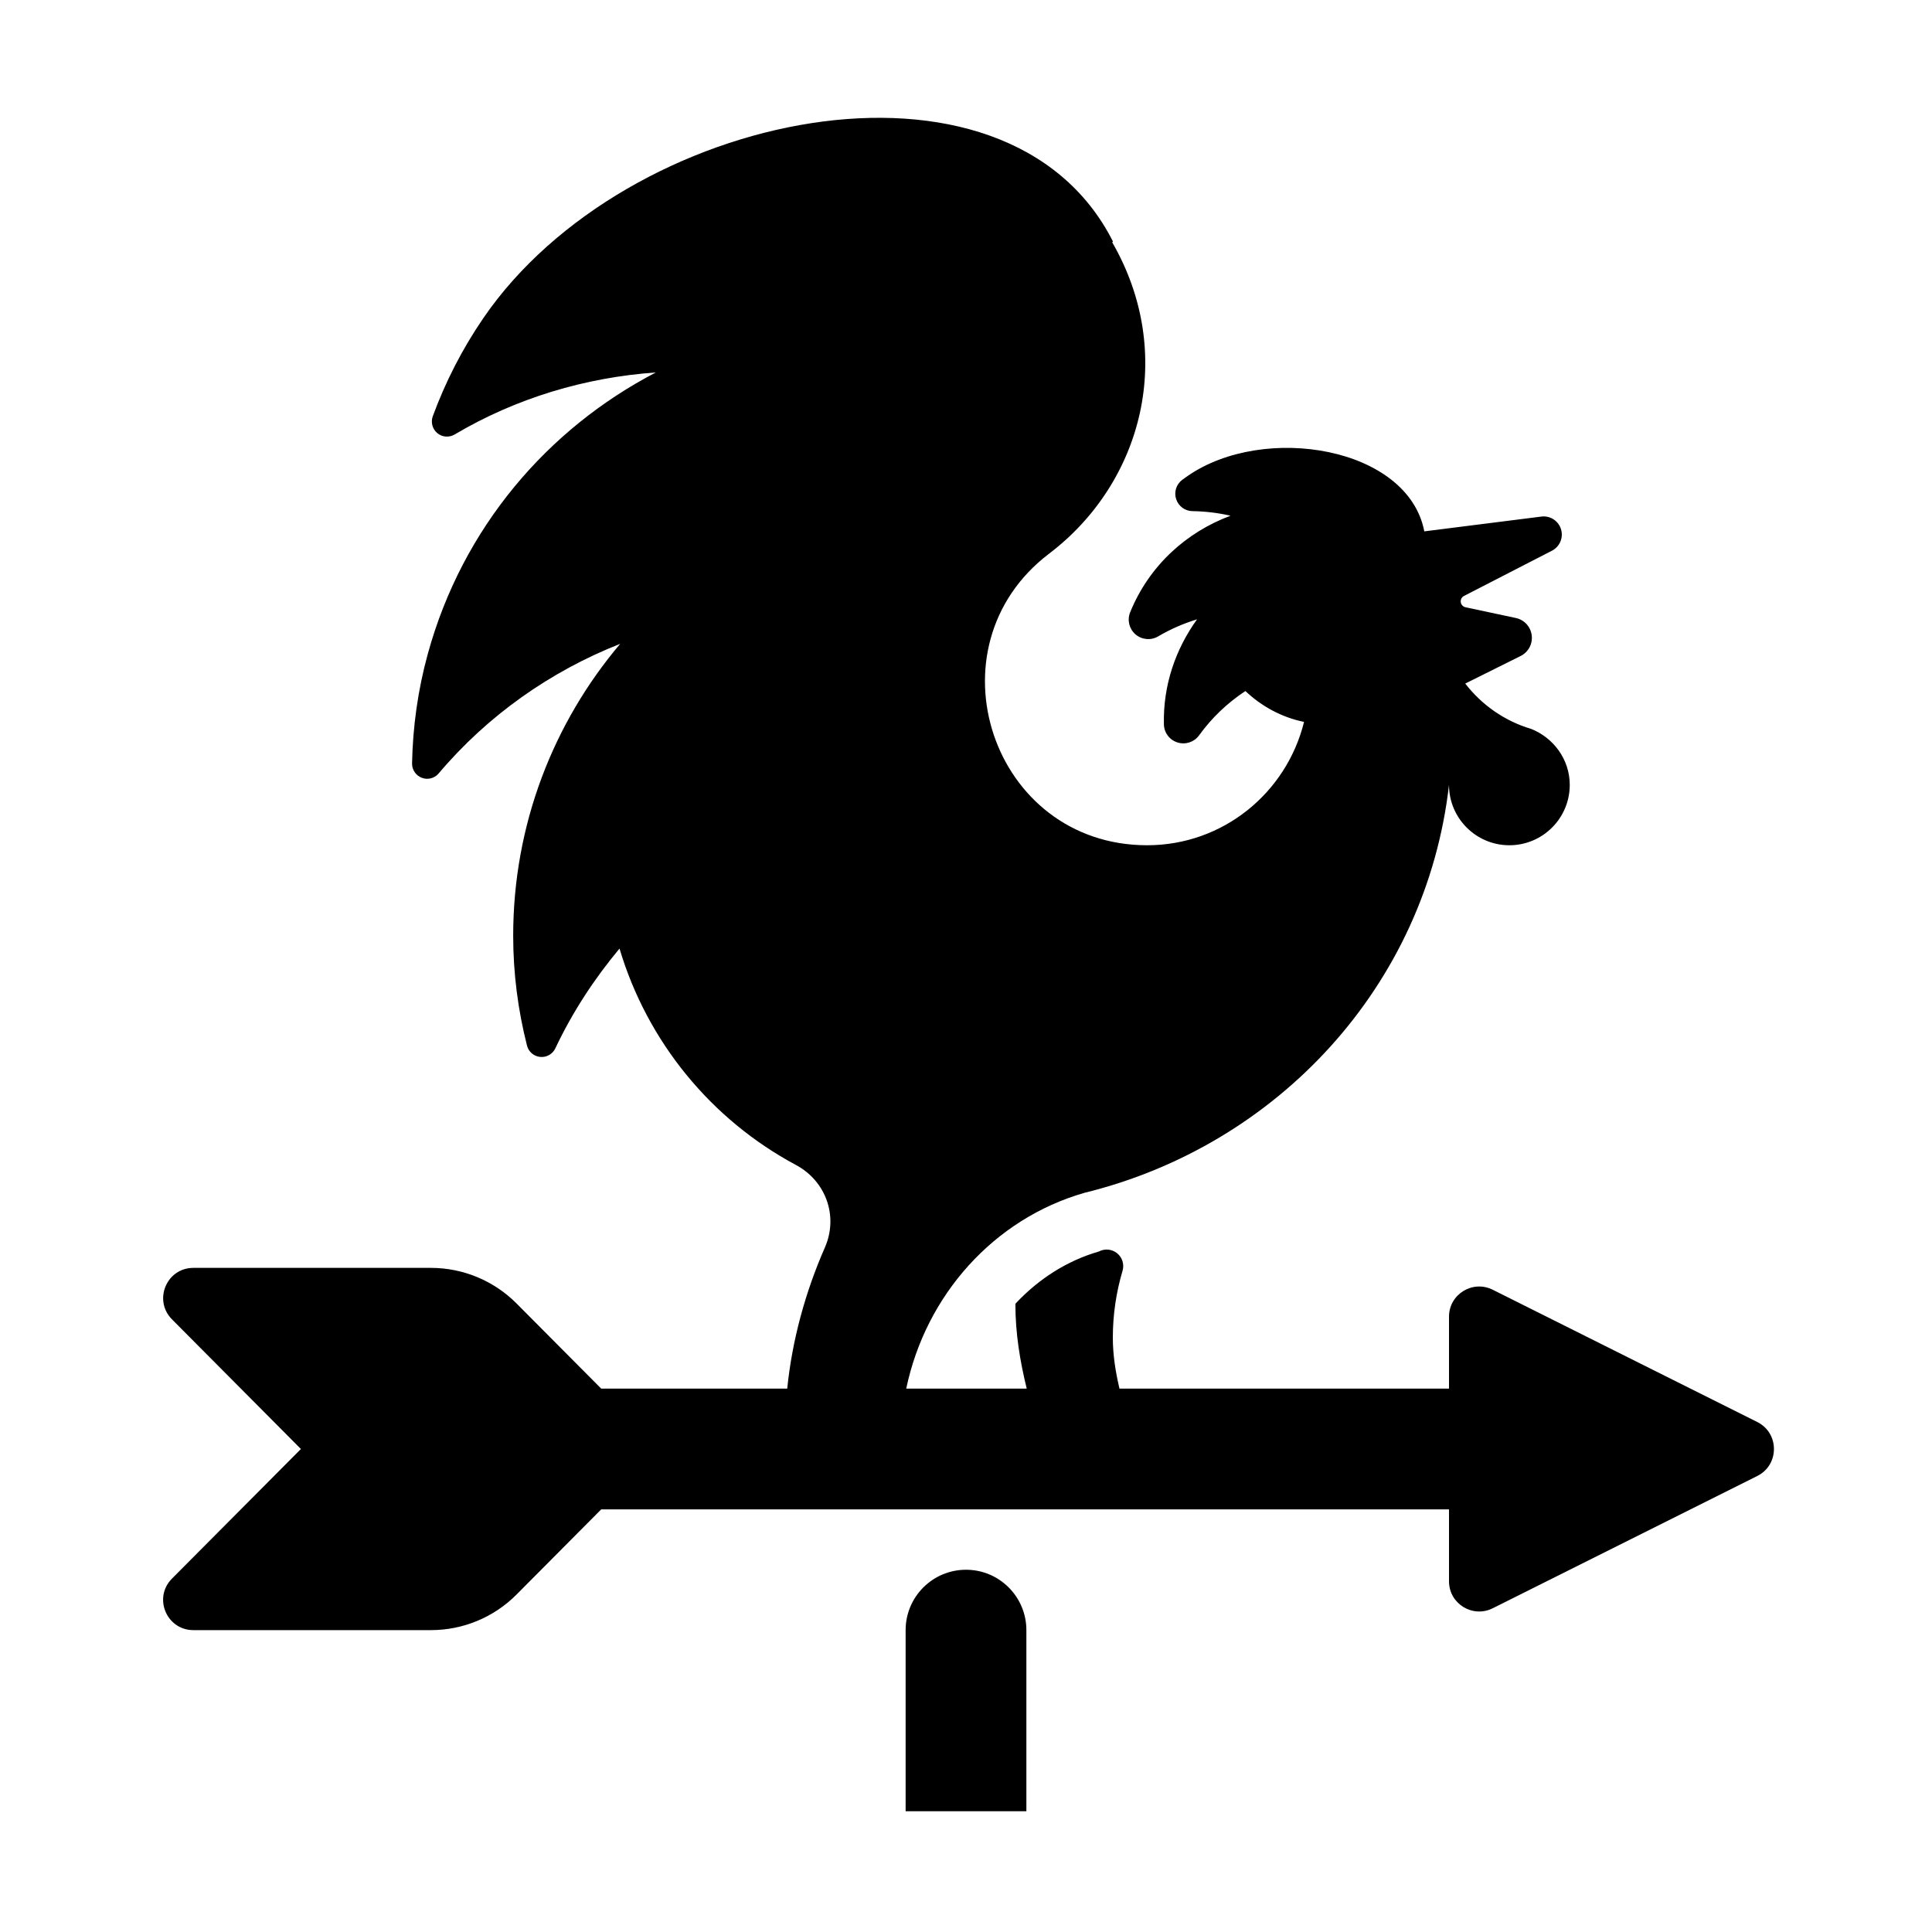 <?xml version="1.0" encoding="utf-8"?>
<!-- Generator: Adobe Illustrator 18.1.1, SVG Export Plug-In . SVG Version: 6.00 Build 0)  -->
<!DOCTYPE svg PUBLIC "-//W3C//DTD SVG 1.1//EN" "http://www.w3.org/Graphics/SVG/1.1/DTD/svg11.dtd">
<svg version="1.1" id="Layer_1" xmlns="http://www.w3.org/2000/svg" xmlns:xlink="http://www.w3.org/1999/xlink" x="0px" y="0px"
	 width="32px" height="32px" viewBox="0 0 32 32" enable-background="new 0 0 32 32" xml:space="preserve">
<g>
	<path d="M29.106,23.553l-4.382-2.191C24.391,21.196,24,21.437,24,21.809V23h-5.458c-0.064-0.273-0.11-0.552-0.11-0.845
		c0-0.385,0.057-0.756,0.161-1.107c0.031-0.106-0.004-0.221-0.09-0.29c-0.086-0.07-0.205-0.081-0.303-0.029
		c-0.533,0.154-1.001,0.459-1.377,0.86c-0.002,0.002-0.005,0.007-0.005,0.01c0,0.486,0.077,0.95,0.188,1.401h-1.996
		c0.324-1.549,1.45-2.811,2.951-3.243C21.157,18.974,23.62,16.33,24,13c0,0.552,0.448,1,1,1s1-0.448,1-1
		c0-0.423-0.271-0.782-0.642-0.928c-0.438-0.13-0.816-0.397-1.089-0.75l0.918-0.457c0.128-0.064,0.201-0.201,0.183-0.343
		c-0.018-0.142-0.123-0.256-0.263-0.286l-0.834-0.178c-0.041-0.009-0.073-0.043-0.078-0.085c-0.006-0.042,0.016-0.083,0.053-0.102
		l1.458-0.75c0.129-0.067,0.192-0.216,0.149-0.356c-0.043-0.139-0.18-0.227-0.324-0.209l-1.94,0.245
		c-0.269-1.399-2.653-1.795-3.919-0.918c-0.031,0.021-0.061,0.043-0.091,0.065c-0.099,0.074-0.139,0.203-0.1,0.32
		c0.039,0.117,0.147,0.197,0.271,0.198c0.212,0.003,0.424,0.029,0.63,0.076c-0.728,0.27-1.347,0.823-1.663,1.599
		c-0.052,0.128-0.017,0.275,0.088,0.366c0.105,0.09,0.255,0.104,0.375,0.034c0.203-0.12,0.42-0.214,0.645-0.283
		c-0.354,0.491-0.565,1.09-0.549,1.741c0.003,0.138,0.095,0.259,0.227,0.299c0.132,0.041,0.275-0.007,0.356-0.119
		c0.208-0.288,0.468-0.537,0.767-0.733c0.266,0.252,0.598,0.435,0.971,0.511C21.309,13.13,20.26,14,19,14
		c-2.574,0-3.66-3.278-1.627-4.827c1.56-1.183,2.109-3.322,1.049-5.159L18.434,4c-1.759-3.478-8.071-2.174-10.427,1.267
		C7.652,5.785,7.375,6.332,7.168,6.895C7.132,6.994,7.162,7.106,7.243,7.174S7.44,7.25,7.531,7.196
		c1.018-0.603,2.164-0.945,3.332-1.027c-1.788,0.93-3.203,2.567-3.778,4.664c-0.166,0.605-0.248,1.212-0.26,1.811
		c-0.002,0.106,0.063,0.201,0.162,0.239s0.211,0.008,0.279-0.073c0.811-0.959,1.85-1.691,3.006-2.146
		C9.168,11.97,8.5,13.656,8.5,15.5c0,0.628,0.081,1.237,0.229,1.819c0.026,0.102,0.113,0.177,0.219,0.187
		c0.105,0.01,0.205-0.047,0.25-0.142c0.282-0.598,0.644-1.15,1.063-1.653c0.461,1.548,1.523,2.836,2.921,3.584
		c0.499,0.267,0.708,0.851,0.48,1.369c-0.322,0.734-0.542,1.532-0.623,2.336H9.958l-1.403-1.411C8.18,21.212,7.669,21,7.137,21
		H3.203c-0.445,0-0.668,0.537-0.354,0.853L4.984,24l-2.136,2.147C2.534,26.463,2.758,27,3.203,27h3.935
		c0.532,0,1.043-0.212,1.418-0.59L9.958,25H24v1.191c0,0.372,0.391,0.613,0.724,0.447l4.382-2.191
		C29.474,24.263,29.474,23.737,29.106,23.553z"/>
	<path d="M16,26c-0.552,0-1,0.448-1,1v3h2v-3C17,26.448,16.552,26,16,26z"/>
</g>
</svg>
